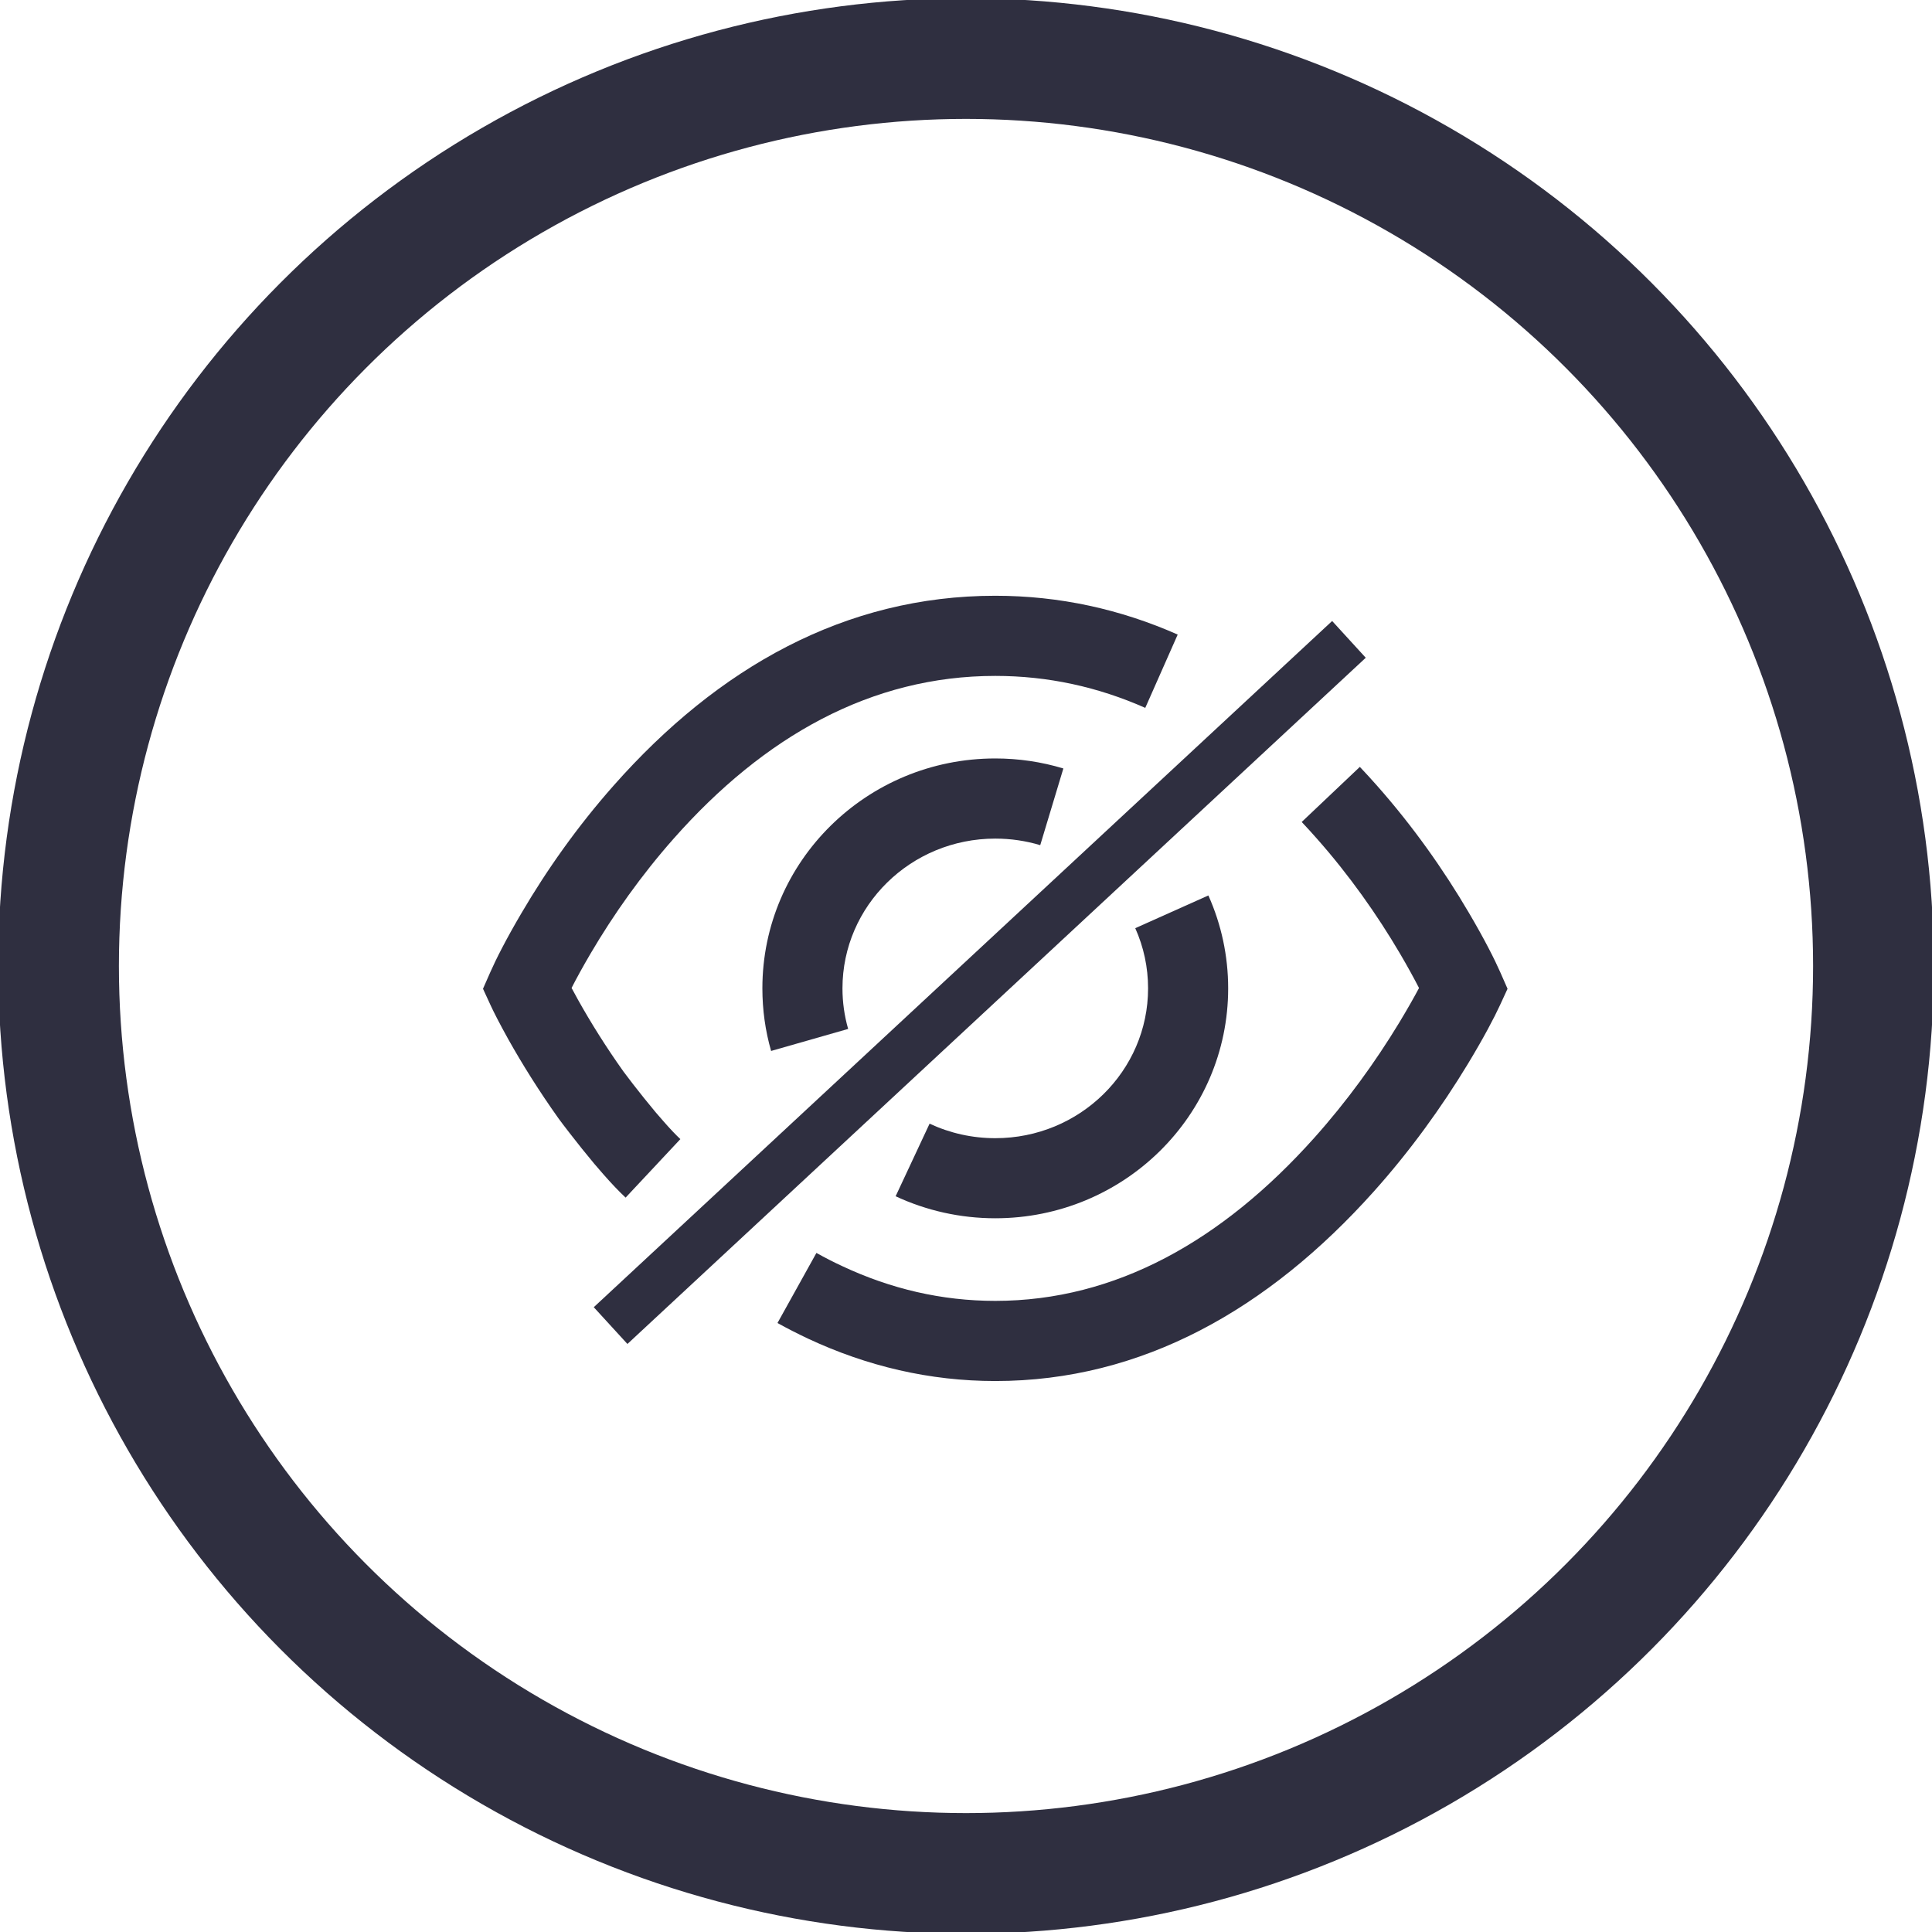 <?xml version="1.0" encoding="UTF-8"?>
<svg width="33px" height="33px" viewBox="0 0 33 33" version="1.1" xmlns="http://www.w3.org/2000/svg" xmlns:xlink="http://www.w3.org/1999/xlink">
    <!-- Generator: Sketch 43.2 (39069) - http://www.bohemiancoding.com/sketch -->
    <title>hidden icon hover 1</title>
    <desc>Created with Sketch.</desc>
    <defs></defs>
    <g id="Symbols" stroke="none" stroke-width="1" fill="none" fill-rule="evenodd">
        <g id="hidden-icon-hover-1">
            <path d="M23.899,17.469 C23.492,18.14 23.006,18.812 22.447,19.437 C20.881,21.187 19.06,22.22 17,22.22 C16.085,22.22 15.213,22.015 14.381,21.624 C14.234,21.556 14.089,21.481 13.945,21.401 L13.28,22.598 C13.451,22.693 13.625,22.781 13.8,22.864 C14.809,23.336 15.878,23.589 17,23.589 C19.506,23.589 21.664,22.364 23.467,20.35 C24.087,19.657 24.62,18.918 25.069,18.178 C25.34,17.731 25.524,17.38 25.621,17.169 L25.75,16.889 L25.626,16.607 C25.533,16.395 25.356,16.043 25.092,15.595 C24.657,14.853 24.133,14.112 23.519,13.418 C23.424,13.31 23.326,13.204 23.227,13.099 L22.234,14.04 C22.322,14.133 22.409,14.228 22.494,14.325 C23.045,14.948 23.519,15.618 23.913,16.288 C24.048,16.518 24.156,16.717 24.238,16.876 C24.153,17.036 24.039,17.237 23.899,17.469 Z" id="Eye" fill="#2F2F40"></path>
            <path d="M10.087,16.288 C10.481,15.618 10.955,14.948 11.506,14.325 C13.051,12.577 14.881,11.545 17,11.545 C17.901,11.545 18.753,11.733 19.562,12.091 L20.116,10.839 C19.137,10.406 18.096,10.176 17,10.176 C14.436,10.176 12.263,11.402 10.481,13.418 C9.867,14.112 9.343,14.853 8.908,15.595 C8.644,16.043 8.467,16.395 8.374,16.607 L8.25,16.889 L8.379,17.169 C8.432,17.285 8.533,17.483 8.679,17.746 C8.921,18.178 9.208,18.637 9.541,19.105 C9.584,19.164 9.647,19.247 9.73,19.354 C9.867,19.531 10.009,19.709 10.149,19.876 C10.203,19.939 10.256,20.001 10.307,20.059 C10.444,20.215 10.57,20.348 10.686,20.456 L11.621,19.457 C11.542,19.383 11.445,19.281 11.335,19.155 C11.29,19.105 11.244,19.051 11.196,18.995 C11.069,18.843 10.939,18.68 10.812,18.517 C10.736,18.418 10.679,18.343 10.648,18.301 C10.353,17.886 10.092,17.469 9.874,17.079 C9.832,17.004 9.795,16.936 9.763,16.875 C9.844,16.716 9.952,16.518 10.087,16.288 Z" id="Eye" fill="#2F2F40"></path>
            <path d="M18.163,13.126 C17.789,13.013 17.398,12.955 17,12.955 C14.805,12.955 13.022,14.711 13.022,16.882 C13.022,17.247 13.072,17.606 13.171,17.951 L14.487,17.575 C14.423,17.352 14.39,17.119 14.39,16.882 C14.39,15.472 15.556,14.324 17,14.324 C17.264,14.324 17.522,14.362 17.768,14.436 L18.163,13.126 Z" id="Combined-Shape" fill="#2F2F40"></path>
            <path d="M15.298,20.433 C15.826,20.679 16.404,20.809 17,20.809 C19.195,20.809 20.978,19.054 20.978,16.882 C20.978,16.329 20.862,15.791 20.64,15.295 L19.391,15.854 C19.535,16.175 19.61,16.523 19.61,16.882 C19.61,18.293 18.444,19.441 17,19.441 C16.606,19.441 16.225,19.355 15.878,19.193 L15.298,20.433 Z" id="Combined-Shape" fill="#2F2F40"></path>
            <polygon id="Path-2" fill="#2F2F40" points="10.717 22.956 23.328 11.235 22.754 10.607 10.142 22.328"></polygon>
            <circle id="Oval-2" stroke="#2F2F40" stroke-width="2.062" cx="16.5" cy="16.5" r="15.5"></circle>
        </g>
    </g>
</svg>